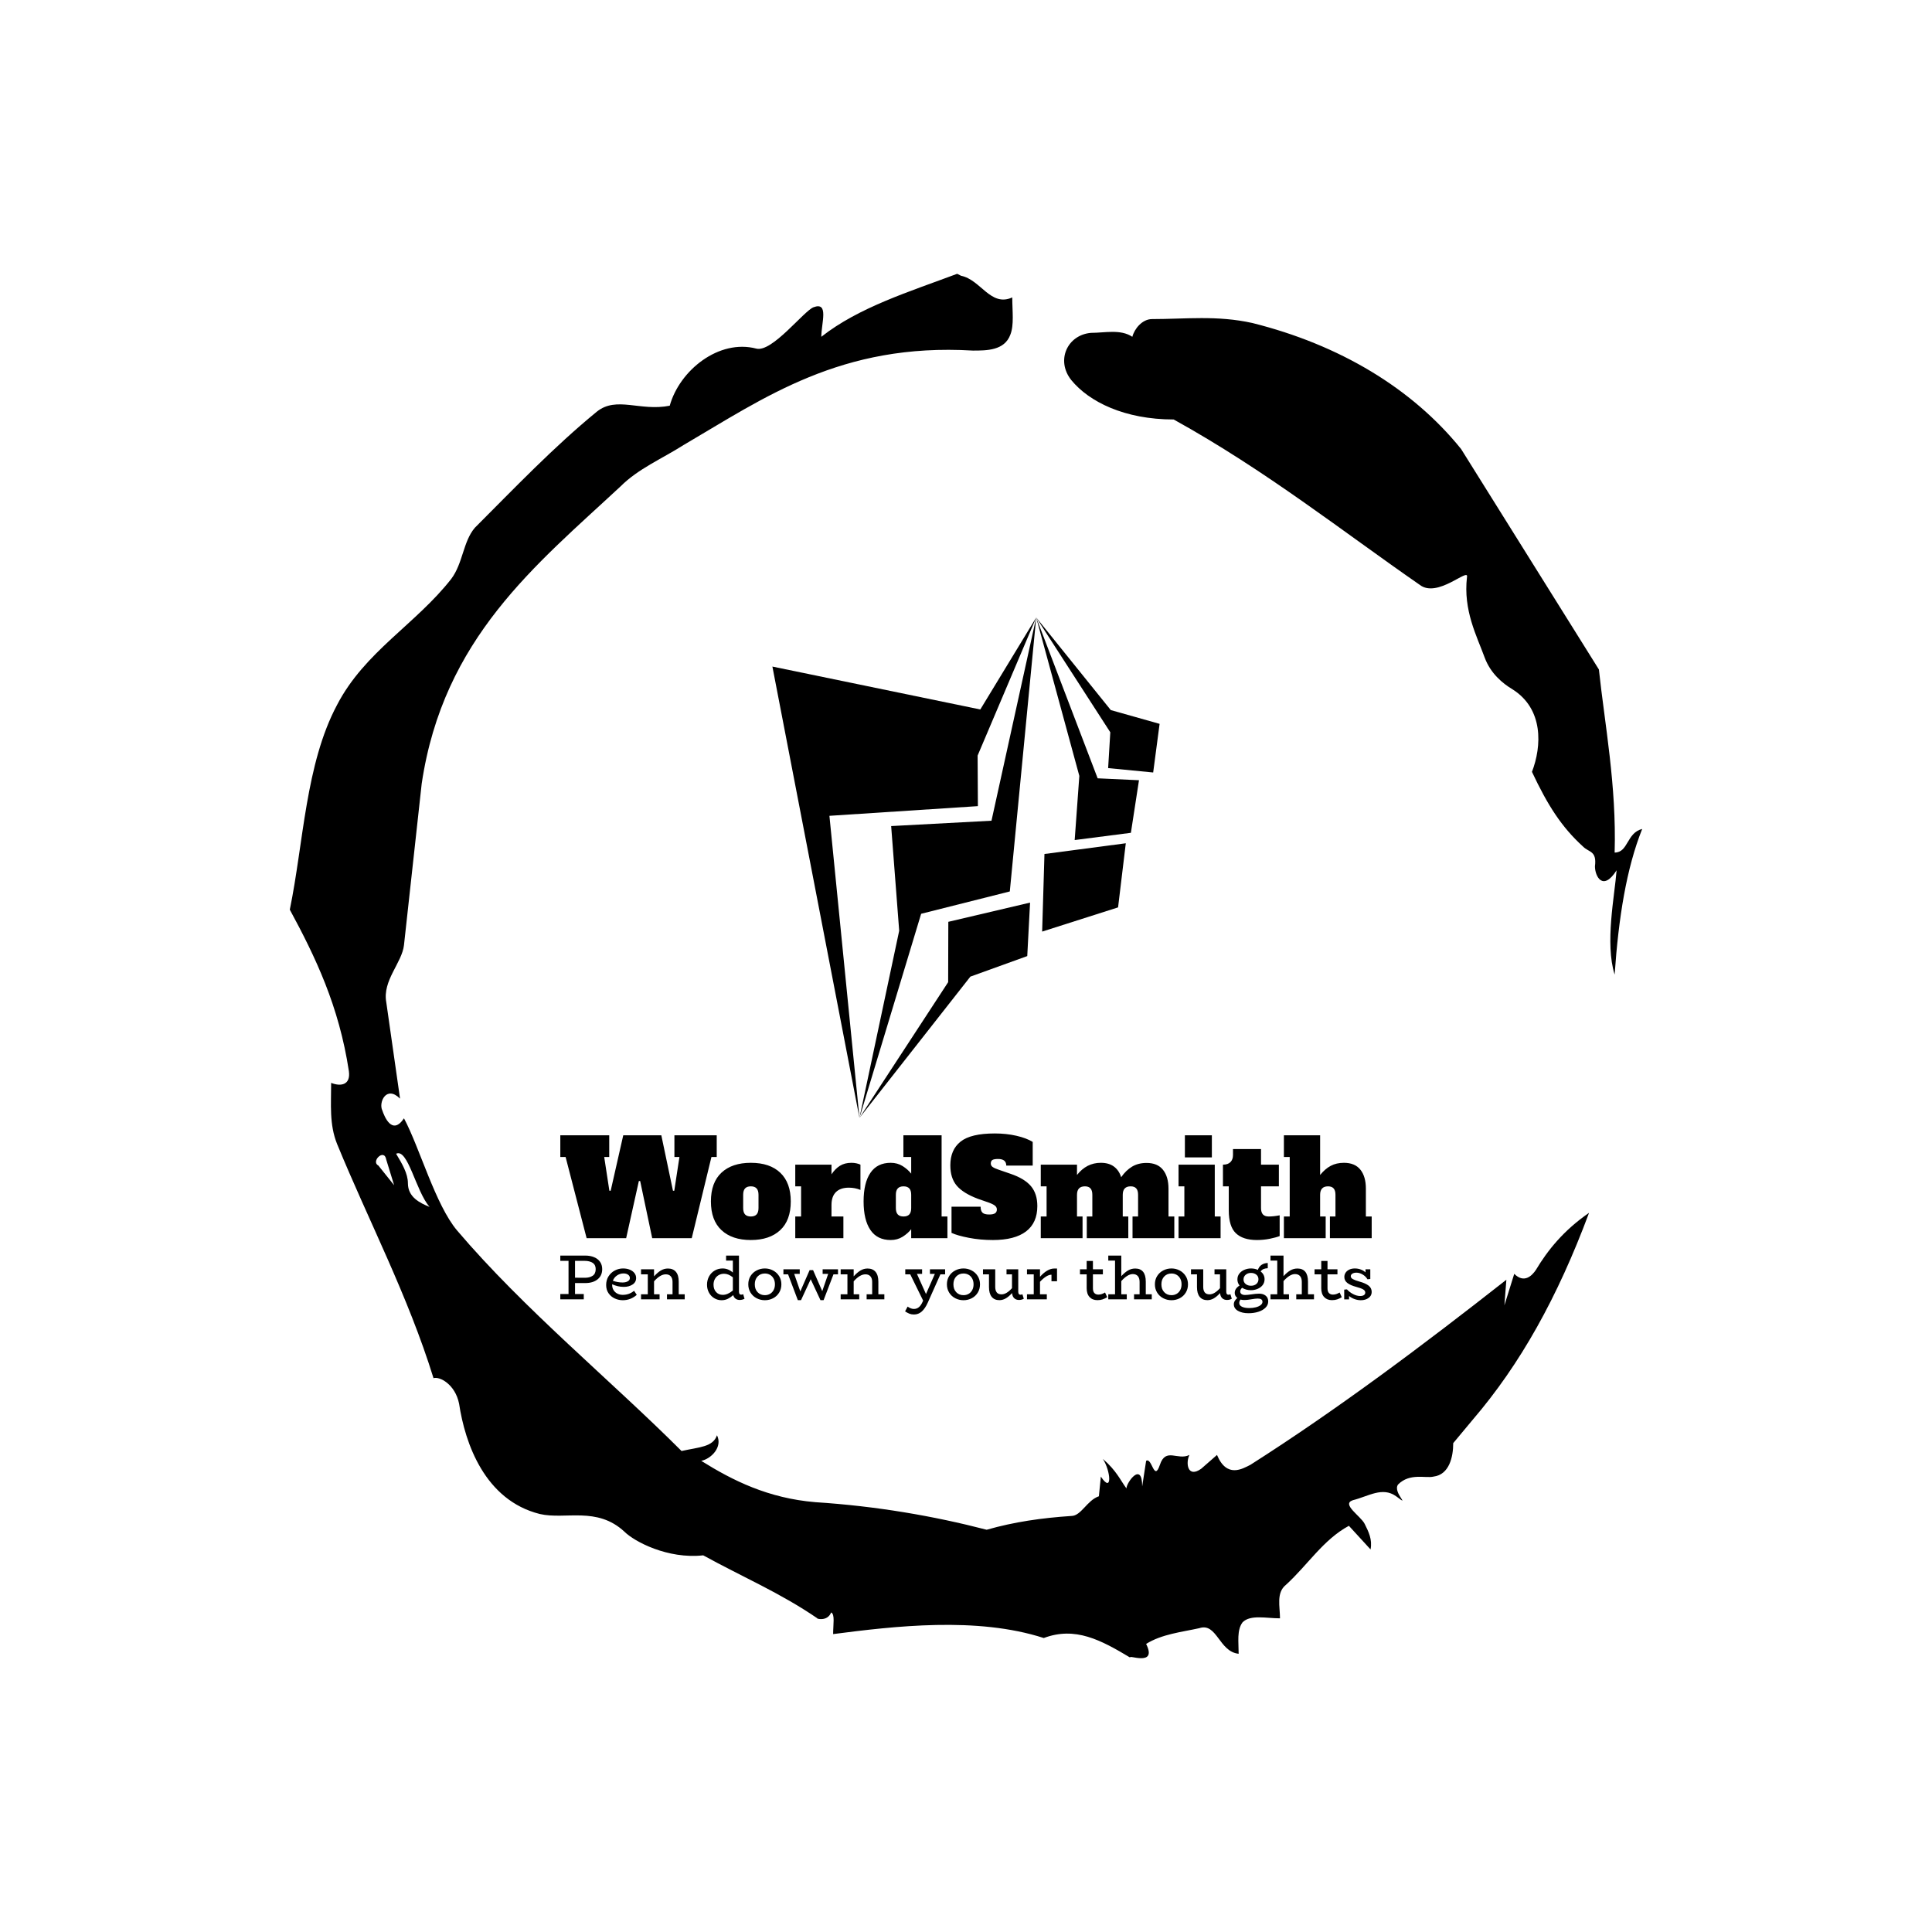 <svg xmlns="http://www.w3.org/2000/svg" version="1.1" xmlns:xlink="http://www.w3.org/1999/xlink" xmlns:svgjs="http://svgjs.dev/svgjs" width="1000" height="1000" viewBox="0 0 1000 1000"><rect width="1000" height="1000" fill="#ffffff"></rect><g transform="matrix(0.7,0,0,0.7,150,106.25)"><svg viewBox="0 0 320 360" data-background-color="#ffffff" preserveAspectRatio="xMidYMid meet" height="1125" width="1000" xmlns="http://www.w3.org/2000/svg" xmlns:xlink="http://www.w3.org/1999/xlink"><g id="tight-bounds" transform="matrix(1,0,0,1,0,0)"><svg viewBox="0 0 320 360" height="360" width="320"><g><svg></svg></g><g><svg viewBox="0 0 320 360" height="360" width="320"><g><path xmlns="http://www.w3.org/2000/svg" d="M20.961 227.22l3.726 4.658-1.863-6.056c-0.466-2.795-3.726 0.466-1.863 1.398M25.153 224.425c1.397 2.329 2.795 4.658 2.795 6.987 0 3.261 2.795 4.658 5.123 5.589-3.261-3.726-5.124-13.974-7.918-12.576M204.017 26.929c7.918 0 15.371-0.932 23.756 0.931 20.495 5.124 37.729 15.371 49.374 29.811l32.606 52.169c1.397 13.042 4.192 27.482 3.726 43.319 3.261 0 2.795-4.658 6.521-5.59-3.726 9.316-5.59 20.961-6.521 34.469-2.329-7.453 0-18.632 0.466-24.687-3.261 5.124-5.124 1.397-5.124-0.932 0.466-3.726-1.397-3.261-2.795-4.658-5.124-4.658-8.384-9.782-12.11-17.7 2.329-6.055 2.795-14.905-4.658-19.563-2.329-1.397-5.124-3.726-6.521-7.453-1.863-5.124-5.124-11.179-4.193-19.097 0.466-2.329-6.987 5.124-11.179 1.863-18.166-12.576-36.332-27.016-58.224-39.127-11.645 0-20.029-4.192-24.221-9.316-3.726-4.658-0.932-10.713 4.658-11.179 3.261 0 6.987-0.932 9.782 0.932 0.466-1.863 2.329-4.192 4.657-4.192M157.904 16.215l0.932 0.466c4.658 0.932 6.987 7.453 12.11 5.124 0 3.261 0.466 6.521-0.466 8.85-1.397 3.726-5.59 3.726-8.85 3.726-31.208-1.863-49.374 11.179-68.471 22.358-5.124 3.261-10.713 5.59-14.906 9.782-20.029 18.632-41.921 35.866-47.045 70.335l-4.192 38.195c-0.466 4.192-5.124 8.384-4.192 13.508l3.26 22.824c-3.261-3.261-5.124 0.932-4.192 2.795 0.466 1.397 2.329 6.055 5.124 1.863 3.726 6.987 7.453 20.495 12.576 26.55 15.837 18.632 36.332 35.4 53.101 52.169 4.192-0.932 7.453-0.932 8.384-3.727 1.397 2.795-1.397 5.59-3.726 6.056 7.453 4.658 15.837 8.85 27.016 9.781 14.44 0.932 27.948 3.261 40.524 6.522 6.521-1.863 13.042-2.795 20.029-3.261 2.329 0 3.726-3.726 6.521-4.658l0.466-4.658c2.795 4.192 2.329-1.397 0.466-4.192 3.261 2.795 4.192 5.124 5.589 6.987 0-1.397 3.726-6.521 3.727-0.466l0.931-6.055c1.397-0.932 1.863 5.124 3.261 0.931 1.397-4.192 4.192-0.932 6.987-2.329-0.932 1.863-0.466 5.59 2.794 3.261l3.727-3.261c2.329 5.59 6.055 3.261 7.918 2.329 20.495-13.042 40.99-28.413 60.553-43.784l-0.466 6.055 2.329-7.453c2.329 2.329 4.192 0.466 5.124-0.931 2.795-4.658 6.521-9.316 12.577-13.508-7.453 20.029-16.303 35.866-27.482 48.908l-4.658 5.59c0 3.261-0.932 7.453-4.658 7.918-1.863 0.466-5.59-0.932-8.384 1.863-1.397 1.863 3.261 5.59-0.466 2.795-3.261-2.329-6.521 0-10.248 0.932-2.795 0.932 1.863 3.726 2.795 5.589 0.932 1.863 1.863 3.726 1.398 6.056l-5.124-5.59c-6.055 3.261-9.782 9.316-14.906 13.974-2.329 1.863-1.397 5.124-1.397 7.918-3.261 0-6.987-0.932-8.85 0.932-1.397 1.863-0.932 4.658-0.932 7.453-4.658-0.466-5.124-7.453-9.315-6.056-4.192 0.932-8.85 1.397-12.577 3.727 2.795 5.59-4.658 2.329-3.726 3.26-6.987-4.192-13.042-7.453-20.495-4.658-15.837-5.124-35.4-2.795-49.84-0.931 0-2.329 0.466-4.658-0.466-5.124-0.932 2.329-3.726 1.397-3.26 1.397-8.85-6.055-17.7-9.782-27.016-14.905-8.384 0.932-16.303-3.261-18.632-5.59-6.521-6.055-13.974-2.795-20.029-4.192-13.042-3.261-17.7-16.769-19.098-26.084-0.932-4.658-4.658-6.521-6.055-6.056-6.055-19.563-15.371-37.263-22.824-55.429-1.863-4.658-1.397-9.316-1.397-14.44 2.329 0.932 4.658 0.466 4.192-2.794-2.329-15.371-7.918-27.016-13.974-38.195 3.261-15.837 3.726-34.469 11.179-48.443 6.521-12.576 18.632-19.098 27.016-29.811 2.795-3.726 2.795-8.85 5.59-12.11 9.316-9.316 18.632-19.098 28.879-27.482 4.658-3.726 10.247 0 17.234-1.397 2.329-8.384 11.645-15.837 20.495-13.508 3.726 0.932 11.179-8.85 13.508-9.782 3.726-1.397 1.863 3.726 1.863 6.987 8.85-6.987 20.961-10.713 32.14-14.906" fill="#000000" fill-rule="nonzero" stroke="none" stroke-width="1" stroke-linecap="butt" stroke-linejoin="miter" stroke-miterlimit="10" stroke-dasharray="" stroke-dashoffset="0" font-family="none" font-weight="none" font-size="none" text-anchor="none" style="mix-blend-mode: normal" data-fill-palette-color="tertiary"></path></g><g transform="matrix(1,0,0,1,64,97.54)"><svg viewBox="0 0 192 164.92" height="164.92" width="192"><g><svg viewBox="0 0 192 164.92" height="164.92" width="192"><g><svg viewBox="0 0 192 164.92" height="164.92" width="192"><g transform="matrix(1,0,0,1,0,122.083)"><svg viewBox="0 0 192 42.838" height="42.838" width="192"><g id="textblocktransform"><svg viewBox="0 0 192 42.838" height="42.838" width="192" id="textblock"><g><svg viewBox="0 0 192 25.216" height="25.216" width="192"><g transform="matrix(1,0,0,1,0,0)"><svg width="192" viewBox="0.6 -39.6 306.83 40.3" height="25.216" data-palette-color="#ea3c12"><path d="M43.75-30.7L43.75-38.9 59.75-38.9 59.75-30.7 57.75-30.7 50.3 0 35.35 0 30.8-21.6 30.3-21.6 25.5 0 10.55 0 2.6-30.7 0.6-30.7 0.6-38.9 19.1-38.9 19.1-30.7 17.2-30.7 19.15-17.95 19.65-17.95 24.4-38.9 38.8-38.9 43.2-17.95 43.7-17.95 45.65-30.7 43.75-30.7ZM72.65 0.7Q65.55 0.7 61.55-3.03 57.55-6.75 57.55-13.9L57.55-13.9Q57.55-21.05 61.55-24.78 65.55-28.5 72.65-28.5L72.65-28.5Q79.85-28.5 83.8-24.73 87.75-20.95 87.75-13.9L87.75-13.9Q87.75-6.75 83.75-3.03 79.75 0.7 72.65 0.7L72.65 0.7ZM72.65-8.2Q74.1-8.2 74.82-8.97 75.55-9.75 75.55-11.4L75.55-11.4 75.55-16.4Q75.55-18.05 74.82-18.82 74.1-19.6 72.65-19.6L72.65-19.6Q71.2-19.6 70.47-18.82 69.75-18.05 69.75-16.4L69.75-16.4 69.75-11.4Q69.75-9.75 70.47-8.97 71.2-8.2 72.65-8.2L72.65-8.2ZM110.7-28.5Q111.7-28.5 112.6-28.3 113.5-28.1 114.1-27.8L114.1-27.8 114.1-18.25Q112.05-19.1 109.7-19.1L109.7-19.1Q106.55-19.1 104.85-17.45 103.15-15.8 103.15-12.55L103.15-12.55 103.15-8.2 107.65-8.2 107.65 0 89.45 0 89.45-8.2 91.65-8.2 91.65-19.6 89.45-19.6 89.45-27.8 103.15-27.8 103.15-24.15Q104.55-26.25 106.35-27.38 108.15-28.5 110.7-28.5L110.7-28.5ZM125.54 0.7Q120.44 0.7 117.87-3.1 115.29-6.9 115.29-13.9L115.29-13.9Q115.29-20.9 117.87-24.7 120.44-28.5 125.54-28.5L125.54-28.5Q128.09-28.5 130.07-27.25 132.04-26 133.29-24.4L133.29-24.4 133.29-30.7 130.34-30.7 130.34-38.9 144.79-38.9 144.79-8.2 146.99-8.2 146.99 0 133.29 0 133.29-3.4Q132.04-1.8 130.07-0.55 128.09 0.7 125.54 0.7L125.54 0.7ZM130.39-8.2Q131.84-8.2 132.57-8.97 133.29-9.75 133.29-11.4L133.29-11.4 133.29-16.4Q133.29-18.05 132.57-18.82 131.84-19.6 130.39-19.6L130.39-19.6Q128.94-19.6 128.22-18.82 127.49-18.05 127.49-16.4L127.49-16.4 127.49-11.4Q127.49-9.75 128.22-8.97 128.94-8.2 130.39-8.2L130.39-8.2ZM164.19 0.7Q159.39 0.7 155.12-0.13 150.84-0.95 148.54-2L148.54-2 148.54-11.9 159.54-11.9Q159.54-10.35 160.24-9.65 160.94-8.95 162.79-8.95L162.79-8.95Q164.34-8.95 165.02-9.43 165.69-9.9 165.69-10.85L165.69-10.85Q165.69-11.65 165.04-12.23 164.39-12.8 162.79-13.4L162.79-13.4 158.49-14.9Q152.94-17 150.52-19.85 148.09-22.7 148.09-27.55L148.09-27.55Q148.09-33.45 151.97-36.52 155.84-39.6 164.89-39.6L164.89-39.6Q169.24-39.6 173.07-38.73 176.89-37.85 179.24-36.4L179.24-36.4 179.24-27.45 169.24-27.45Q169.24-29.95 166.14-29.95L166.14-29.95Q164.64-29.95 164.02-29.58 163.39-29.2 163.39-28.25L163.39-28.25Q163.39-27.4 164.12-26.9 164.84-26.4 166.49-25.85L166.49-25.85 170.84-24.35Q176.14-22.55 178.57-19.68 180.99-16.8 180.99-12.15L180.99-12.15Q180.99-5.8 176.72-2.55 172.44 0.7 164.19 0.7L164.19 0.7ZM230.59-8.2L232.79-8.2 232.79 0 216.99 0 216.99-8.2 219.09-8.2 219.09-16.4Q219.09-18.05 218.39-18.82 217.69-19.6 216.29-19.6L216.29-19.6Q213.29-19.6 213.29-16.4L213.29-16.4 213.29-8.2 215.39-8.2 215.39 0 199.69 0 199.69-8.2 201.79-8.2 201.79-16.4Q201.79-18.05 201.09-18.82 200.39-19.6 198.99-19.6L198.99-19.6Q195.99-19.6 195.99-16.4L195.99-16.4 195.99-8.2 198.09-8.2 198.09 0 182.29 0 182.29-8.2 184.49-8.2 184.49-19.6 182.29-19.6 182.29-27.8 195.99-27.8 195.99-23.9Q199.59-28.5 204.99-28.5L204.99-28.5Q208.04-28.5 209.96-27.08 211.89-25.65 212.69-23.05L212.69-23.05Q214.49-25.65 216.81-27.05 219.14-28.45 222.29-28.45L222.29-28.45Q226.44-28.45 228.51-25.85 230.59-23.25 230.59-18.7L230.59-18.7 230.59-8.2ZM246.99-30.55L236.79-30.55 236.79-38.9 246.99-38.9 246.99-30.55ZM250.29 0L234.39 0 234.39-8.2 236.59-8.2 236.59-19.6 234.39-19.6 234.39-27.8 248.09-27.8 248.09-8.2 250.29-8.2 250.29 0ZM264.03 0.7Q258.73 0.7 256.06-1.88 253.38-4.45 253.38-10.55L253.38-10.55 253.38-19.6 251.18-19.6 251.18-27.8Q253.08-27.8 254.03-28.78 254.98-29.75 254.98-31.45L254.98-31.45 254.98-33.7 265.58-33.7 265.58-27.8 272.33-27.8 272.33-19.6 265.58-19.6 265.58-11.4Q265.58-9.75 266.31-8.97 267.03-8.2 268.48-8.2L268.48-8.2Q270.38-8.2 272.63-8.65L272.63-8.65 272.63-0.8Q271.23-0.25 268.86 0.23 266.48 0.7 264.03 0.7L264.03 0.7ZM305.23-8.2L307.43-8.2 307.43 0 291.63 0 291.63-8.2 293.73-8.2 293.73-16.4Q293.73-18.05 293.03-18.82 292.33-19.6 290.93-19.6L290.93-19.6Q287.93-19.6 287.93-16.4L287.93-16.4 287.93-8.2 290.03-8.2 290.03 0 274.23 0 274.23-8.2 276.43-8.2 276.43-30.7 274.23-30.7 274.23-38.9 287.93-38.9 287.93-23.9Q289.78-26.2 291.93-27.35 294.08-28.5 296.93-28.5L296.93-28.5Q301.08-28.5 303.16-25.9 305.23-23.3 305.23-18.75L305.23-18.75 305.23-8.2Z" opacity="1" transform="matrix(1,0,0,1,0,0)" fill="#000000" class="undefined-text-0" data-fill-palette-color="primary" id="text-0"></path></svg></g></svg></g><g transform="matrix(1,0,0,1,0,28.896)"><svg viewBox="0 0 192 13.942" height="13.942" width="192"><g transform="matrix(1,0,0,1,0,0)"><svg width="192" viewBox="1.8 -34.3 636.2 46.2" height="13.942" data-palette-color="#ea9937"><path d="M21.3-34.3Q25.3-34.3 28.33-33.02 31.35-31.75 33-29.35 34.65-26.95 34.65-23.65L34.65-23.65Q34.65-18.6 31.05-15.68 27.45-12.75 21.35-12.75L21.35-12.75 13.35-12.75 13.35-4.15 20.2-4.15 20.2 0 1.8 0 1.8-4.15 8.25-4.15 8.25-30.15 1.8-30.15 1.8-34.3 21.3-34.3ZM21.1-16.9Q24.8-16.9 27.18-18.48 29.55-20.05 29.55-23.7L29.55-23.7Q29.55-27.05 27.15-28.6 24.75-30.15 21-30.15L21-30.15 13.35-30.15 13.35-16.95 21.1-16.9ZM59.65-6.7L61.75-3.5Q56.95 0.7 50.8 0.7L50.8 0.7Q47.45 0.7 44.45-0.7 41.45-2.1 39.6-4.8 37.75-7.5 37.75-11.2L37.75-11.2Q37.75-15.15 39.65-18.1 41.55-21.05 44.6-22.63 47.65-24.2 51-24.2L51-24.2Q53.95-24.2 56.27-23.25 58.6-22.3 59.92-20.6 61.25-18.9 61.25-16.7L61.25-16.7Q61.25-13.4 58.42-11.58 55.6-9.75 51.65-9.75L51.65-9.75Q49.1-9.75 46.9-10.28 44.7-10.8 42.45-11.8L42.45-11.8 42.45-11.35Q42.45-9 43.57-7.2 44.7-5.4 46.6-4.45 48.5-3.5 50.75-3.5L50.75-3.5Q55.85-3.5 59.65-6.7L59.65-6.7ZM51.35-20.3Q48.65-20.3 46.32-18.75 44-17.2 43-14.55L43-14.55Q46.8-13.2 50.6-13.2L50.6-13.2Q53.1-13.2 54.72-14.13 56.35-15.05 56.35-16.7L56.35-16.7Q56.35-18.3 54.95-19.3 53.55-20.3 51.35-20.3L51.35-20.3ZM94.65-3.95L99.35-3.95 99.35 0 85.45 0 85.45-3.95 89.8-3.95 89.8-13.7Q89.8-16.45 88.42-18.03 87.05-19.6 84.5-19.6L84.5-19.6Q80.15-19.6 75.3-14.1L75.3-14.1 75.3-3.95 79.65-3.95 79.65 0 65.1 0 65.1-3.95 70.4-3.95 70.4-19.6 65.1-19.6 65.1-23.55 75.3-23.55 75.3-18Q78.1-21.1 80.67-22.63 83.25-24.15 86.2-24.15L86.2-24.15Q90.25-24.15 92.45-21.55 94.65-18.95 94.65-13.85L94.65-13.85 94.65-3.95ZM145.19-4.05L146.24-0.45Q145.54-0.05 144.54 0.23 143.54 0.5 142.44 0.5L142.44 0.5Q140.59 0.5 139.24-0.48 137.89-1.45 137.39-3.3L137.39-3.3Q135.39-1.5 133.17-0.4 130.94 0.7 128.24 0.7L128.24 0.7Q125.19 0.7 122.57-0.85 119.94-2.4 118.39-5.18 116.84-7.95 116.84-11.45L116.84-11.45Q116.84-15.1 118.47-18.03 120.09-20.95 122.89-22.58 125.69-24.2 129.09-24.2L129.09-24.2Q133.44-24.2 137.09-21L137.09-21 137.09-30.35 131.79-30.35 131.79-34.3 141.89-34.3 141.89-6.05Q141.89-3.65 143.54-3.65L143.54-3.65Q144.64-3.65 145.19-4.05L145.19-4.05ZM121.94-11.5Q121.94-7.9 123.97-5.7 125.99-3.5 129.24-3.5L129.24-3.5Q132.99-3.5 137.09-6.9L137.09-6.9 137.09-17.25Q133.59-20.05 130.19-20.05L130.19-20.05Q127.84-20.05 125.94-18.95 124.04-17.85 122.99-15.9 121.94-13.95 121.94-11.5L121.94-11.5ZM162.19 0.7Q158.74 0.7 155.74-0.85 152.74-2.4 150.96-5.25 149.19-8.1 149.19-11.75L149.19-11.75Q149.19-15.45 150.96-18.28 152.74-21.1 155.74-22.65 158.74-24.2 162.19-24.2L162.19-24.2Q165.59-24.2 168.56-22.65 171.54-21.1 173.34-18.25 175.14-15.4 175.14-11.75L175.14-11.75Q175.14-8.1 173.39-5.25 171.64-2.4 168.66-0.85 165.69 0.7 162.19 0.7L162.19 0.7ZM162.19-3.25Q164.44-3.25 166.24-4.3 168.04-5.35 169.06-7.28 170.09-9.2 170.09-11.75L170.09-11.75Q170.09-14.3 169.06-16.23 168.04-18.15 166.24-19.2 164.44-20.25 162.19-20.25L162.19-20.25Q158.74-20.25 156.51-17.93 154.29-15.6 154.29-11.75L154.29-11.75Q154.29-7.9 156.51-5.58 158.74-3.25 162.19-3.25L162.19-3.25ZM219.54-23.55L219.54-19.6 215.99-19.6 208.24 0.65 205.79 0.65 198.14-15.75 190.54 0.65 188.04 0.65 180.39-19.6 176.74-19.6 176.74-23.55 189.54-23.55 189.54-19.95 185.19-19.95 189.99-6.2 197.29-22.9 199.99-22.9 207.19-6.4 211.84-19.95 207.49-19.95 207.49-23.55 219.54-23.55ZM251.18-3.95L255.88-3.95 255.88 0 241.98 0 241.98-3.95 246.33-3.95 246.33-13.7Q246.33-16.45 244.96-18.03 243.58-19.6 241.03-19.6L241.03-19.6Q236.68-19.6 231.83-14.1L231.83-14.1 231.83-3.95 236.18-3.95 236.18 0 221.63 0 221.63-3.95 226.93-3.95 226.93-19.6 221.63-19.6 221.63-23.55 231.83-23.55 231.83-18Q234.63-21.1 237.21-22.63 239.78-24.15 242.73-24.15L242.73-24.15Q246.78-24.15 248.98-21.55 251.18-18.95 251.18-13.85L251.18-13.85 251.18-3.95ZM303.53-23.55L303.53-19.6 299.83-19.6 289.93 2.6Q287.83 7.25 285.2 9.58 282.58 11.9 279.08 11.9L279.08 11.9Q277.13 11.9 275.55 11.28 273.98 10.65 272.13 9.45L272.13 9.45 274.13 5.7Q276.68 7.55 279.08 7.55L279.08 7.55Q281.23 7.55 282.93 6.18 284.63 4.8 285.93 1.8L285.93 1.8 286.28 1 276.18-19.6 272.28-19.6 272.28-23.55 285.48-23.55 285.48-19.95 281.43-19.95 288.53-4.15 295.48-19.95 291.63-19.95 291.63-23.55 303.53-23.55ZM317.93 0.7Q314.48 0.7 311.48-0.85 308.48-2.4 306.7-5.25 304.93-8.1 304.93-11.75L304.93-11.75Q304.93-15.45 306.7-18.28 308.48-21.1 311.48-22.65 314.48-24.2 317.93-24.2L317.93-24.2Q321.33-24.2 324.3-22.65 327.28-21.1 329.08-18.25 330.88-15.4 330.88-11.75L330.88-11.75Q330.88-8.1 329.13-5.25 327.38-2.4 324.4-0.85 321.43 0.7 317.93 0.7L317.93 0.7ZM317.93-3.25Q320.18-3.25 321.98-4.3 323.78-5.35 324.8-7.28 325.83-9.2 325.83-11.75L325.83-11.75Q325.83-14.3 324.8-16.23 323.78-18.15 321.98-19.2 320.18-20.25 317.93-20.25L317.93-20.25Q314.48-20.25 312.25-17.93 310.03-15.6 310.03-11.75L310.03-11.75Q310.03-7.9 312.25-5.58 314.48-3.25 317.93-3.25L317.93-3.25ZM364.12-4L365.22-0.45Q363.52 0.5 361.47 0.5L361.47 0.5Q359.12 0.5 357.67-0.9 356.22-2.3 356.02-4.9L356.02-4.9Q353.52-2.15 351.12-0.75 348.72 0.65 346.07 0.65L346.07 0.65Q342.17 0.65 340.05-1.95 337.92-4.55 337.92-9.6L337.92-9.6 337.92-19.6 333.22-19.6 333.22-23.55 342.82-23.55 342.82-9.75Q342.82-6.95 344-5.43 345.17-3.9 347.77-3.9L347.77-3.9Q351.62-3.9 355.97-8.75L355.97-8.75 355.97-19.6 351.67-19.6 351.67-23.55 360.87-23.55 360.87-6.05Q360.87-3.6 362.57-3.6L362.57-3.6Q363.57-3.6 364.12-4L364.12-4ZM389.17-24.15L391.27-24.15 391.27-14.15 386.92-14.15 386.92-19.3Q384.97-19.3 382.67-17.85 380.37-16.4 377.92-13.75L377.92-13.75 377.92-3.95 383.27-3.95 383.27 0 367.72 0 367.72-3.95 373.02-3.95 373.02-19.6 367.72-19.6 367.72-23.55 377.92-23.55 377.92-17.65Q380.57-20.7 383.45-22.43 386.32-24.15 389.17-24.15L389.17-24.15ZM428.92-5.35L430.62-1.65Q428.77-0.55 426.99 0.05 425.22 0.65 422.92 0.65L422.92 0.65Q419.07 0.65 416.79-1.78 414.52-4.2 414.52-8.7L414.52-8.7 414.52-19.6 409.27-19.6 409.27-23.55 414.52-23.55 414.52-30.1 419.42-30.1 419.42-23.55 427.22-23.55 427.22-19.6 419.42-19.6 419.42-8.65Q419.42-6.1 420.57-4.9 421.72-3.7 423.67-3.7L423.67-3.7Q425.07-3.7 426.32-4.13 427.57-4.55 428.92-5.35L428.92-5.35ZM460.86-3.95L465.56-3.95 465.56 0 451.66 0 451.66-3.95 456.01-3.95 456.01-13.7Q456.01-16.6 454.64-18.2 453.26-19.8 450.66-19.8L450.66-19.8Q446.61-19.8 441.66-14.3L441.66-14.3 441.66-3.95 445.96-3.95 445.96 0 431.46 0 431.46-3.95 436.76-3.95 436.76-30.35 431.46-30.35 431.46-34.3 441.66-34.3 441.66-18.15Q444.41-21.15 446.99-22.65 449.56-24.15 452.61-24.15L452.61-24.15Q456.66-24.15 458.76-21.58 460.86-19 460.86-13.85L460.86-13.85 460.86-3.95ZM481.01 0.7Q477.56 0.7 474.56-0.85 471.56-2.4 469.79-5.25 468.01-8.1 468.01-11.75L468.01-11.75Q468.01-15.45 469.79-18.28 471.56-21.1 474.56-22.65 477.56-24.2 481.01-24.2L481.01-24.2Q484.41-24.2 487.39-22.65 490.36-21.1 492.16-18.25 493.96-15.4 493.96-11.75L493.96-11.75Q493.96-8.1 492.21-5.25 490.46-2.4 487.49-0.85 484.51 0.7 481.01 0.7L481.01 0.7ZM481.01-3.25Q483.26-3.25 485.06-4.3 486.86-5.35 487.89-7.28 488.91-9.2 488.91-11.75L488.91-11.75Q488.91-14.3 487.89-16.23 486.86-18.15 485.06-19.2 483.26-20.25 481.01-20.25L481.01-20.25Q477.56-20.25 475.34-17.93 473.11-15.6 473.11-11.75L473.11-11.75Q473.11-7.9 475.34-5.58 477.56-3.25 481.01-3.25L481.01-3.25ZM527.21-4L528.31-0.45Q526.61 0.5 524.56 0.5L524.56 0.5Q522.21 0.5 520.76-0.9 519.31-2.3 519.11-4.9L519.11-4.9Q516.61-2.15 514.21-0.75 511.81 0.65 509.16 0.65L509.16 0.65Q505.26 0.65 503.13-1.95 501.01-4.55 501.01-9.6L501.01-9.6 501.01-19.6 496.31-19.6 496.31-23.55 505.91-23.55 505.91-9.75Q505.91-6.95 507.08-5.43 508.26-3.9 510.86-3.9L510.86-3.9Q514.71-3.9 519.06-8.75L519.06-8.75 519.06-19.6 514.76-19.6 514.76-23.55 523.96-23.55 523.96-6.05Q523.96-3.6 525.66-3.6L525.66-3.6Q526.66-3.6 527.21-4L527.21-4ZM549.71-4.45Q552.9-4.45 554.88-2.85 556.86-1.25 556.86 1.65L556.86 1.65Q556.86 4.45 554.75 6.55 552.65 8.65 549.11 9.78 545.56 10.9 541.4 10.9L541.4 10.9Q536.36 10.9 533.13 9.03 529.9 7.15 529.9 3.9L529.9 3.9Q529.9 2.45 530.68 1.18 531.46-0.1 532.65-1.05L532.65-1.05Q531.65-1.8 531.13-2.83 530.61-3.85 530.61-5L530.61-5Q530.61-6.85 531.65-8.33 532.71-9.8 534.4-10.8L534.4-10.8Q532.71-12.9 532.71-15.6L532.71-15.6Q532.71-18.3 534.28-20.25 535.86-22.2 538.31-23.2 540.75-24.2 543.31-24.2L543.31-24.2Q546.25-24.2 548.75-23.1L548.75-23.1Q549.65-25.7 551.68-27.05 553.71-28.4 556.5-28.5L556.5-28.5 556.5-24.4Q554.56-24.3 553.23-23.75 551.9-23.2 550.9-21.85L550.9-21.85Q554-19.5 554-15.75L554-15.75Q554-13.05 552.46-11.1 550.9-9.15 548.43-8.15 545.96-7.15 543.31-7.15L543.31-7.15Q539.46-7.15 536.4-9.05L536.4-9.05Q534.9-7.7 534.9-6.15L534.9-6.15Q534.9-4.85 535.93-4.13 536.96-3.4 538.75-3.4L538.75-3.4Q540.46-3.4 543.86-3.9L543.86-3.9Q545.21-4.1 546.75-4.28 548.31-4.45 549.71-4.45L549.71-4.45ZM543.36-20.7Q540.9-20.7 539.21-19.28 537.5-17.85 537.5-15.6L537.5-15.6Q537.5-13.35 539.18-12 540.86-10.65 543.36-10.65L543.36-10.65Q545.96-10.65 547.58-12.05 549.21-13.45 549.21-15.75L549.21-15.75Q549.21-18 547.53-19.35 545.86-20.7 543.36-20.7L543.36-20.7ZM542.11 6.85Q544.75 6.85 547.13 6.25 549.5 5.65 550.93 4.53 552.36 3.4 552.36 1.95L552.36 1.95Q552.36-0.6 548.65-0.6L548.65-0.6Q547.65-0.6 546.46-0.45 545.25-0.3 544.11-0.1L544.11-0.1Q542.71 0.15 541.08 0.35 539.46 0.55 537.9 0.55L537.9 0.55Q536.56 0.55 535.15 0.2L535.15 0.2Q534.15 1.35 534.15 2.9L534.15 2.9Q534.15 4.75 536.25 5.8 538.36 6.85 542.11 6.85L542.11 6.85ZM588.05-3.95L592.75-3.95 592.75 0 578.85 0 578.85-3.95 583.2-3.95 583.2-13.7Q583.2-16.6 581.83-18.2 580.45-19.8 577.85-19.8L577.85-19.8Q573.8-19.8 568.85-14.3L568.85-14.3 568.85-3.95 573.15-3.95 573.15 0 558.65 0 558.65-3.95 563.95-3.95 563.95-30.35 558.65-30.35 558.65-34.3 568.85-34.3 568.85-18.15Q571.6-21.15 574.18-22.65 576.75-24.15 579.8-24.15L579.8-24.15Q583.85-24.15 585.95-21.58 588.05-19 588.05-13.85L588.05-13.85 588.05-3.95ZM612.85-5.35L614.55-1.65Q612.7-0.55 610.92 0.05 609.15 0.65 606.85 0.65L606.85 0.65Q603 0.65 600.72-1.78 598.45-4.2 598.45-8.7L598.45-8.7 598.45-19.6 593.2-19.6 593.2-23.55 598.45-23.55 598.45-30.1 603.35-30.1 603.35-23.55 611.15-23.55 611.15-19.6 603.35-19.6 603.35-8.65Q603.35-6.1 604.5-4.9 605.65-3.7 607.6-3.7L607.6-3.7Q609-3.7 610.25-4.13 611.5-4.55 612.85-5.35L612.85-5.35ZM628.45-13.9Q633.05-12.65 635.52-10.78 638-8.9 638-5.75L638-5.75Q638-2.85 635.55-1.07 633.1 0.7 629.5 0.7L629.5 0.7Q627 0.7 624.57-0.18 622.15-1.05 620.25-2.6L620.25-2.6 620.25 0.05 616.45 0.05 616.45-7.6 618.6-7.8Q620.5-5.65 623.37-4.13 626.25-2.6 629-2.6L629-2.6Q630.85-2.6 631.9-3.3 632.95-4 632.95-5.3L632.95-5.3Q632.95-6.8 631.3-7.78 629.65-8.75 625.9-9.75L625.9-9.75Q621.4-10.95 618.97-12.78 616.55-14.6 616.55-17.55L616.55-17.55Q616.55-19.4 617.57-20.93 618.6-22.45 620.47-23.33 622.35-24.2 624.8-24.2L624.8-24.2Q627.2-24.2 629.37-23.4 631.55-22.6 633.15-21.15L633.15-21.15 633.15-23.55 636.9-23.55 636.9-15.95 634.7-15.7Q633.3-18.05 630.87-19.48 628.45-20.9 626.05-20.9L626.05-20.9Q624.1-20.9 622.85-20.13 621.6-19.35 621.6-18.1L621.6-18.1Q621.6-16.75 623.25-15.83 624.9-14.9 628.45-13.9L628.45-13.9Z" opacity="1" transform="matrix(1,0,0,1,0,0)" fill="#000000" class="undefined-text-1" data-fill-palette-color="secondary" id="text-1"></path></svg></g></svg></g></svg></g></svg></g><g transform="matrix(1,0,0,1,50.191,0)"><svg viewBox="0 0 91.618 118.403" height="118.403" width="91.618"><g><svg xmlns="http://www.w3.org/2000/svg" xmlns:xlink="http://www.w3.org/1999/xlink" version="1.1" x="0" y="0" viewBox="12.983 1 75.686 97.813" enable-background="new 0 0 100 100" xml:space="preserve" height="118.403" width="91.618" class="icon-icon-0" data-fill-palette-color="accent" id="icon-0"><g fill="#ea9937" data-fill-palette-color="accent"><polygon fill-rule="evenodd" clip-rule="evenodd" points="12.983,10.59 30.001,98.813 24.129,39.764 53.15,37.872 53.096,27.989    64.549,1 53.622,18.977  " fill="#000000" data-fill-palette-color="accent"></polygon><polygon fill-rule="evenodd" clip-rule="evenodd" points="59.389,54.548 64.549,1.007 55.809,40.723 36.197,41.768 37.767,62.23    30.001,98.813 42.058,58.914  " fill="#000000" data-fill-palette-color="accent"></polygon><polygon fill-rule="evenodd" clip-rule="evenodd" points="62.8,67.182 63.349,56.729 47.37,60.484 47.338,72.281 30.001,98.813    51.681,71.197  " fill="#000000" data-fill-palette-color="accent"></polygon><polygon fill-rule="evenodd" clip-rule="evenodd" points="65.711,62.394 80.552,57.663 82.061,45.131 66.162,47.226  " fill="#000000" data-fill-palette-color="accent"></polygon><polygon fill-rule="evenodd" clip-rule="evenodd" points="72.07,44.502 83.058,43.085 84.639,32.807 76.56,32.434 64.549,1    72.979,31.967  " fill="#000000" data-fill-palette-color="accent"></polygon><polygon fill-rule="evenodd" clip-rule="evenodd" points="87.413,31.294 88.669,21.788 79.125,19.094 64.549,1 79.032,23.437    78.61,30.437  " fill="#000000" data-fill-palette-color="accent"></polygon></g></svg></g></svg></g><g></g></svg></g></svg></g></svg></g></svg></g><defs></defs></svg><rect width="320" height="360" fill="none" stroke="none" visibility="hidden"></rect></g></svg></g></svg>